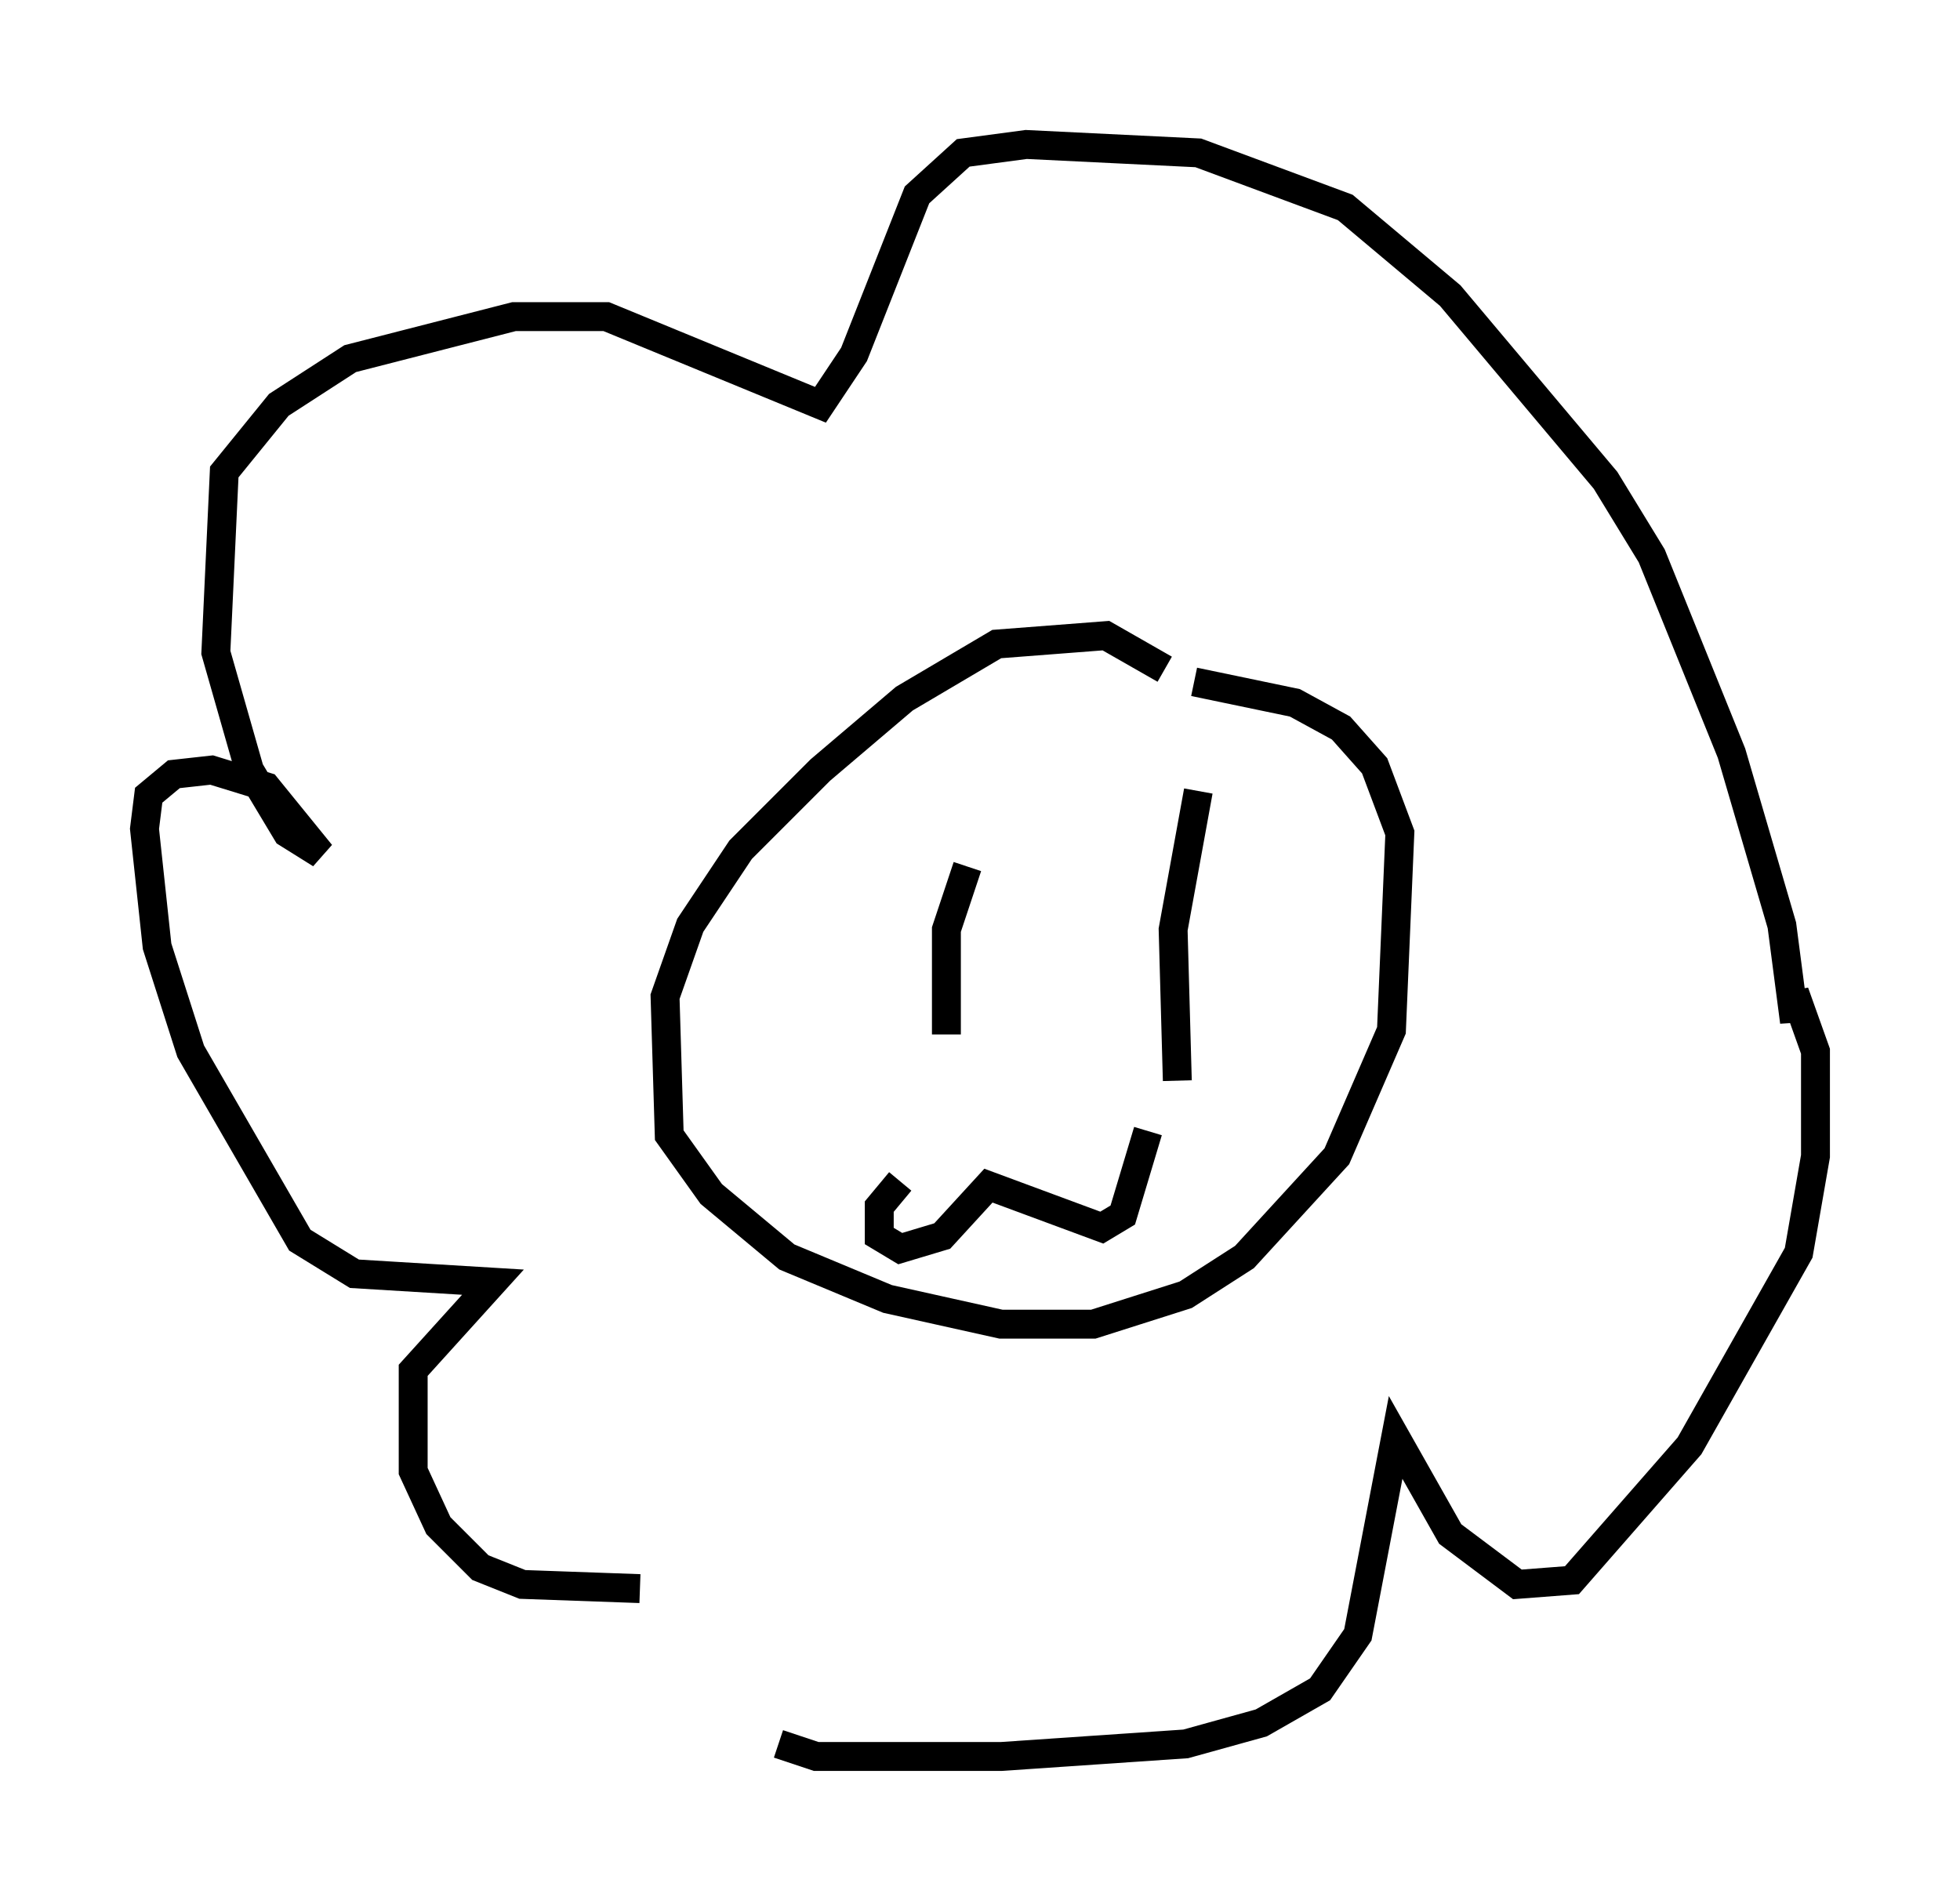 <?xml version="1.0" encoding="utf-8" ?>
<svg baseProfile="full" height="65.776" version="1.1" width="67.81" xmlns="http://www.w3.org/2000/svg" xmlns:ev="http://www.w3.org/2001/xml-events" xmlns:xlink="http://www.w3.org/1999/xlink"><defs /><rect fill="white" height="65.776" width="67.81" x="0" y="0" /><path d="M28.531, 54.095 m-6.391, 0.872 l-4.067, -0.145 -1.453, -0.581 l-1.453, -1.453 -0.872, -1.888 l0.0, -3.486 2.76, -3.05 l-4.793, -0.291 -1.888, -1.162 l-3.777, -6.536 -1.162, -3.631 l-0.436, -4.067 0.145, -1.162 l0.872, -0.726 1.307, -0.145 l1.888, 0.581 1.888, 2.324 l-1.162, -0.726 -1.307, -2.179 l-1.162, -4.067 0.291, -6.246 l1.888, -2.324 2.469, -1.598 l5.665, -1.453 3.196, 0.0 l7.408, 3.05 1.162, -1.743 l2.179, -5.52 1.598, -1.453 l2.179, -0.291 5.955, 0.291 l5.084, 1.888 3.631, 3.05 l5.374, 6.391 1.598, 2.615 l2.76, 6.827 1.743, 5.955 l0.436, 3.341 0.0, -1.017 l0.726, 2.034 0.0, 3.631 l-0.581, 3.341 -3.777, 6.682 l-4.067, 4.648 -1.888, 0.145 l-2.324, -1.743 -1.888, -3.341 l-1.307, 6.827 -1.307, 1.888 l-2.034, 1.162 -2.615, 0.726 l-6.391, 0.436 -6.391, 0.0 l-1.307, -0.436 m13.363, -37.184 l-2.034, -1.162 -3.777, 0.291 l-3.196, 1.888 -2.905, 2.469 l-2.76, 2.76 -1.743, 2.615 l-0.872, 2.469 0.145, 4.793 l1.453, 2.034 2.615, 2.179 l3.486, 1.453 3.922, 0.872 l3.196, 0.0 3.196, -1.017 l2.034, -1.307 3.196, -3.486 l1.888, -4.358 0.291, -6.827 l-0.872, -2.324 -1.162, -1.307 l-1.598, -0.872 -3.486, -0.726 m-8.57, 12.201 l0.0, -3.631 0.726, -2.179 m7.263, 7.408 l-0.145, -5.229 0.872, -4.793 m-10.313, 13.508 l-0.726, 0.872 0.0, 1.017 l0.726, 0.436 1.453, -0.436 l1.598, -1.743 3.922, 1.453 l0.726, -0.436 0.872, -2.905 " fill="none" stroke="black" stroke-width="1" /></svg>